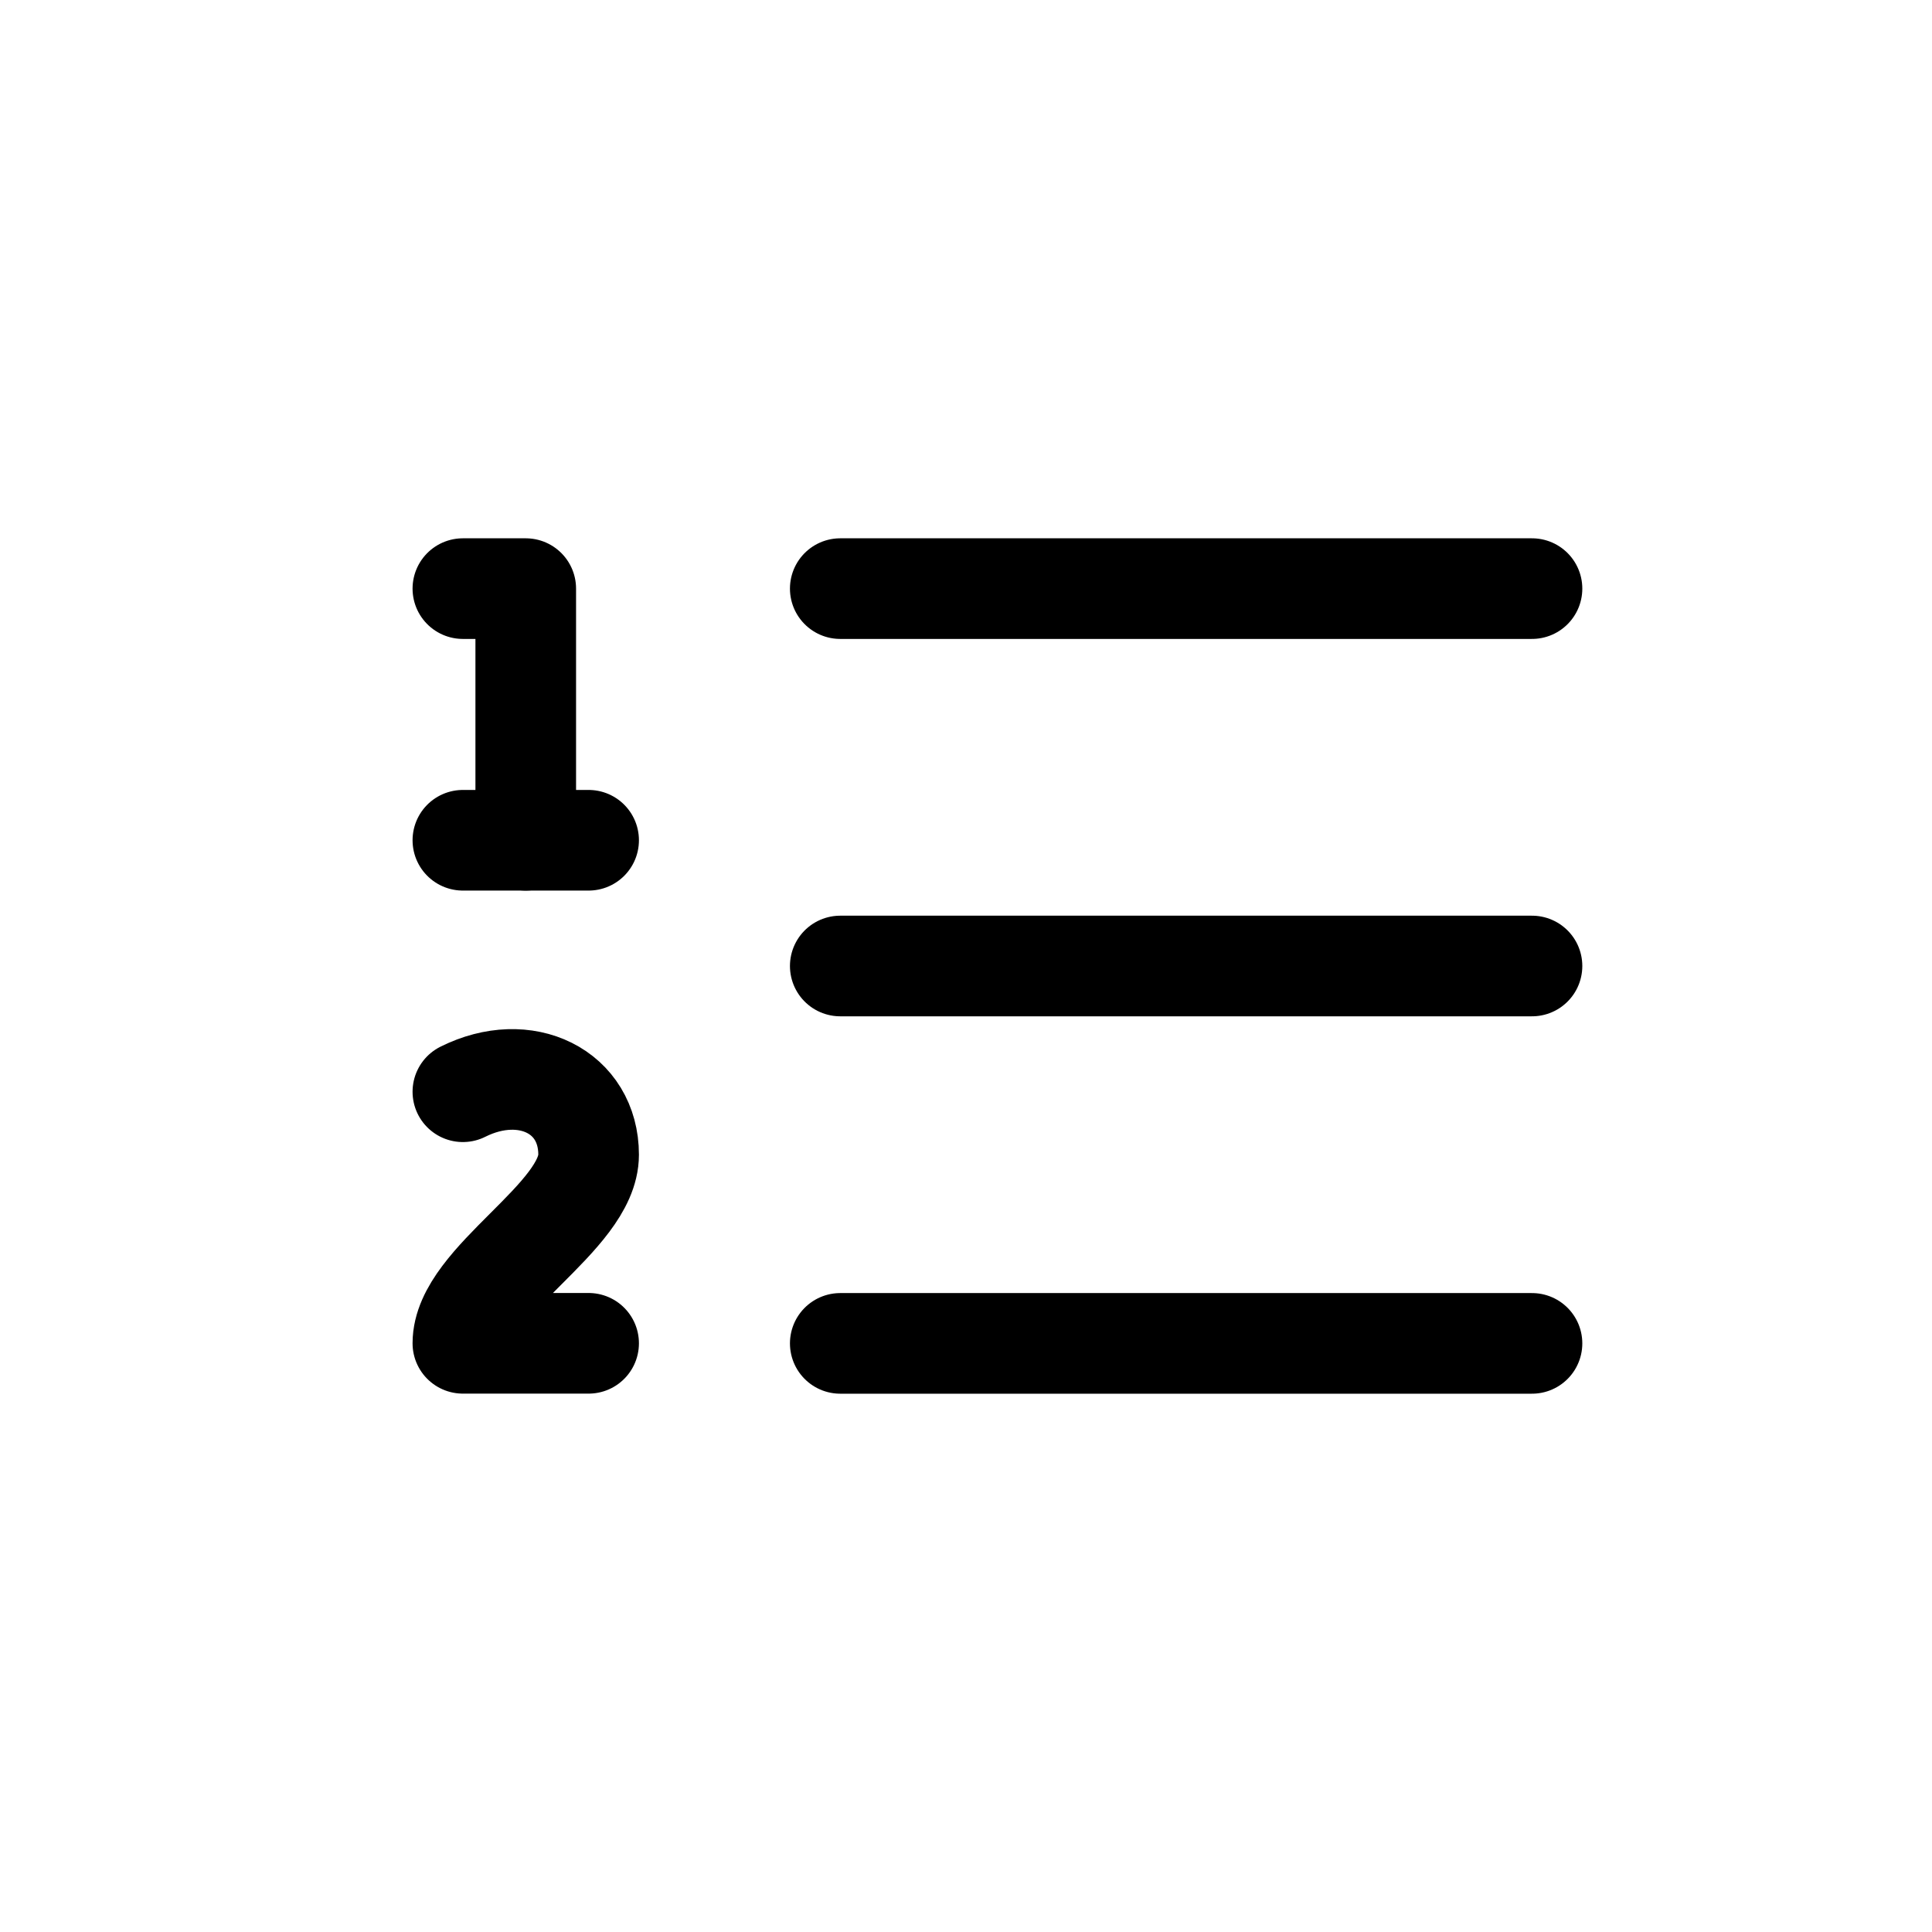 <svg width="24" height="24" viewBox="0 0 24 24" fill="none" xmlns="http://www.w3.org/2000/svg">
    <path d="M10.438 7.312H19.031" stroke="currentColor" stroke-width="1.25" stroke-linecap="round"
          stroke-linejoin="round"/>
    <path d="M10.438 12H19.031" stroke="currentColor" stroke-width="1.25" stroke-linecap="round"
          stroke-linejoin="round"/>
    <path d="M10.438 16.688H19.031" stroke="currentColor" stroke-width="1.25" stroke-linecap="round"
          stroke-linejoin="round"/>
    <path d="M5.75 7.312H6.531V10.438" stroke="currentColor" stroke-width="1.25" stroke-linecap="round"
          stroke-linejoin="round"/>
    <path d="M5.75 10.438H7.312" stroke="currentColor" stroke-width="1.25" stroke-linecap="round"
          stroke-linejoin="round"/>
    <path d="M7.312 16.687H5.75C5.75 15.906 7.312 15.125 7.312 14.344C7.312 13.562 6.531 13.172 5.75 13.562"
          stroke="currentColor" stroke-width="1.25" stroke-linecap="round" stroke-linejoin="round"/>
</svg>
